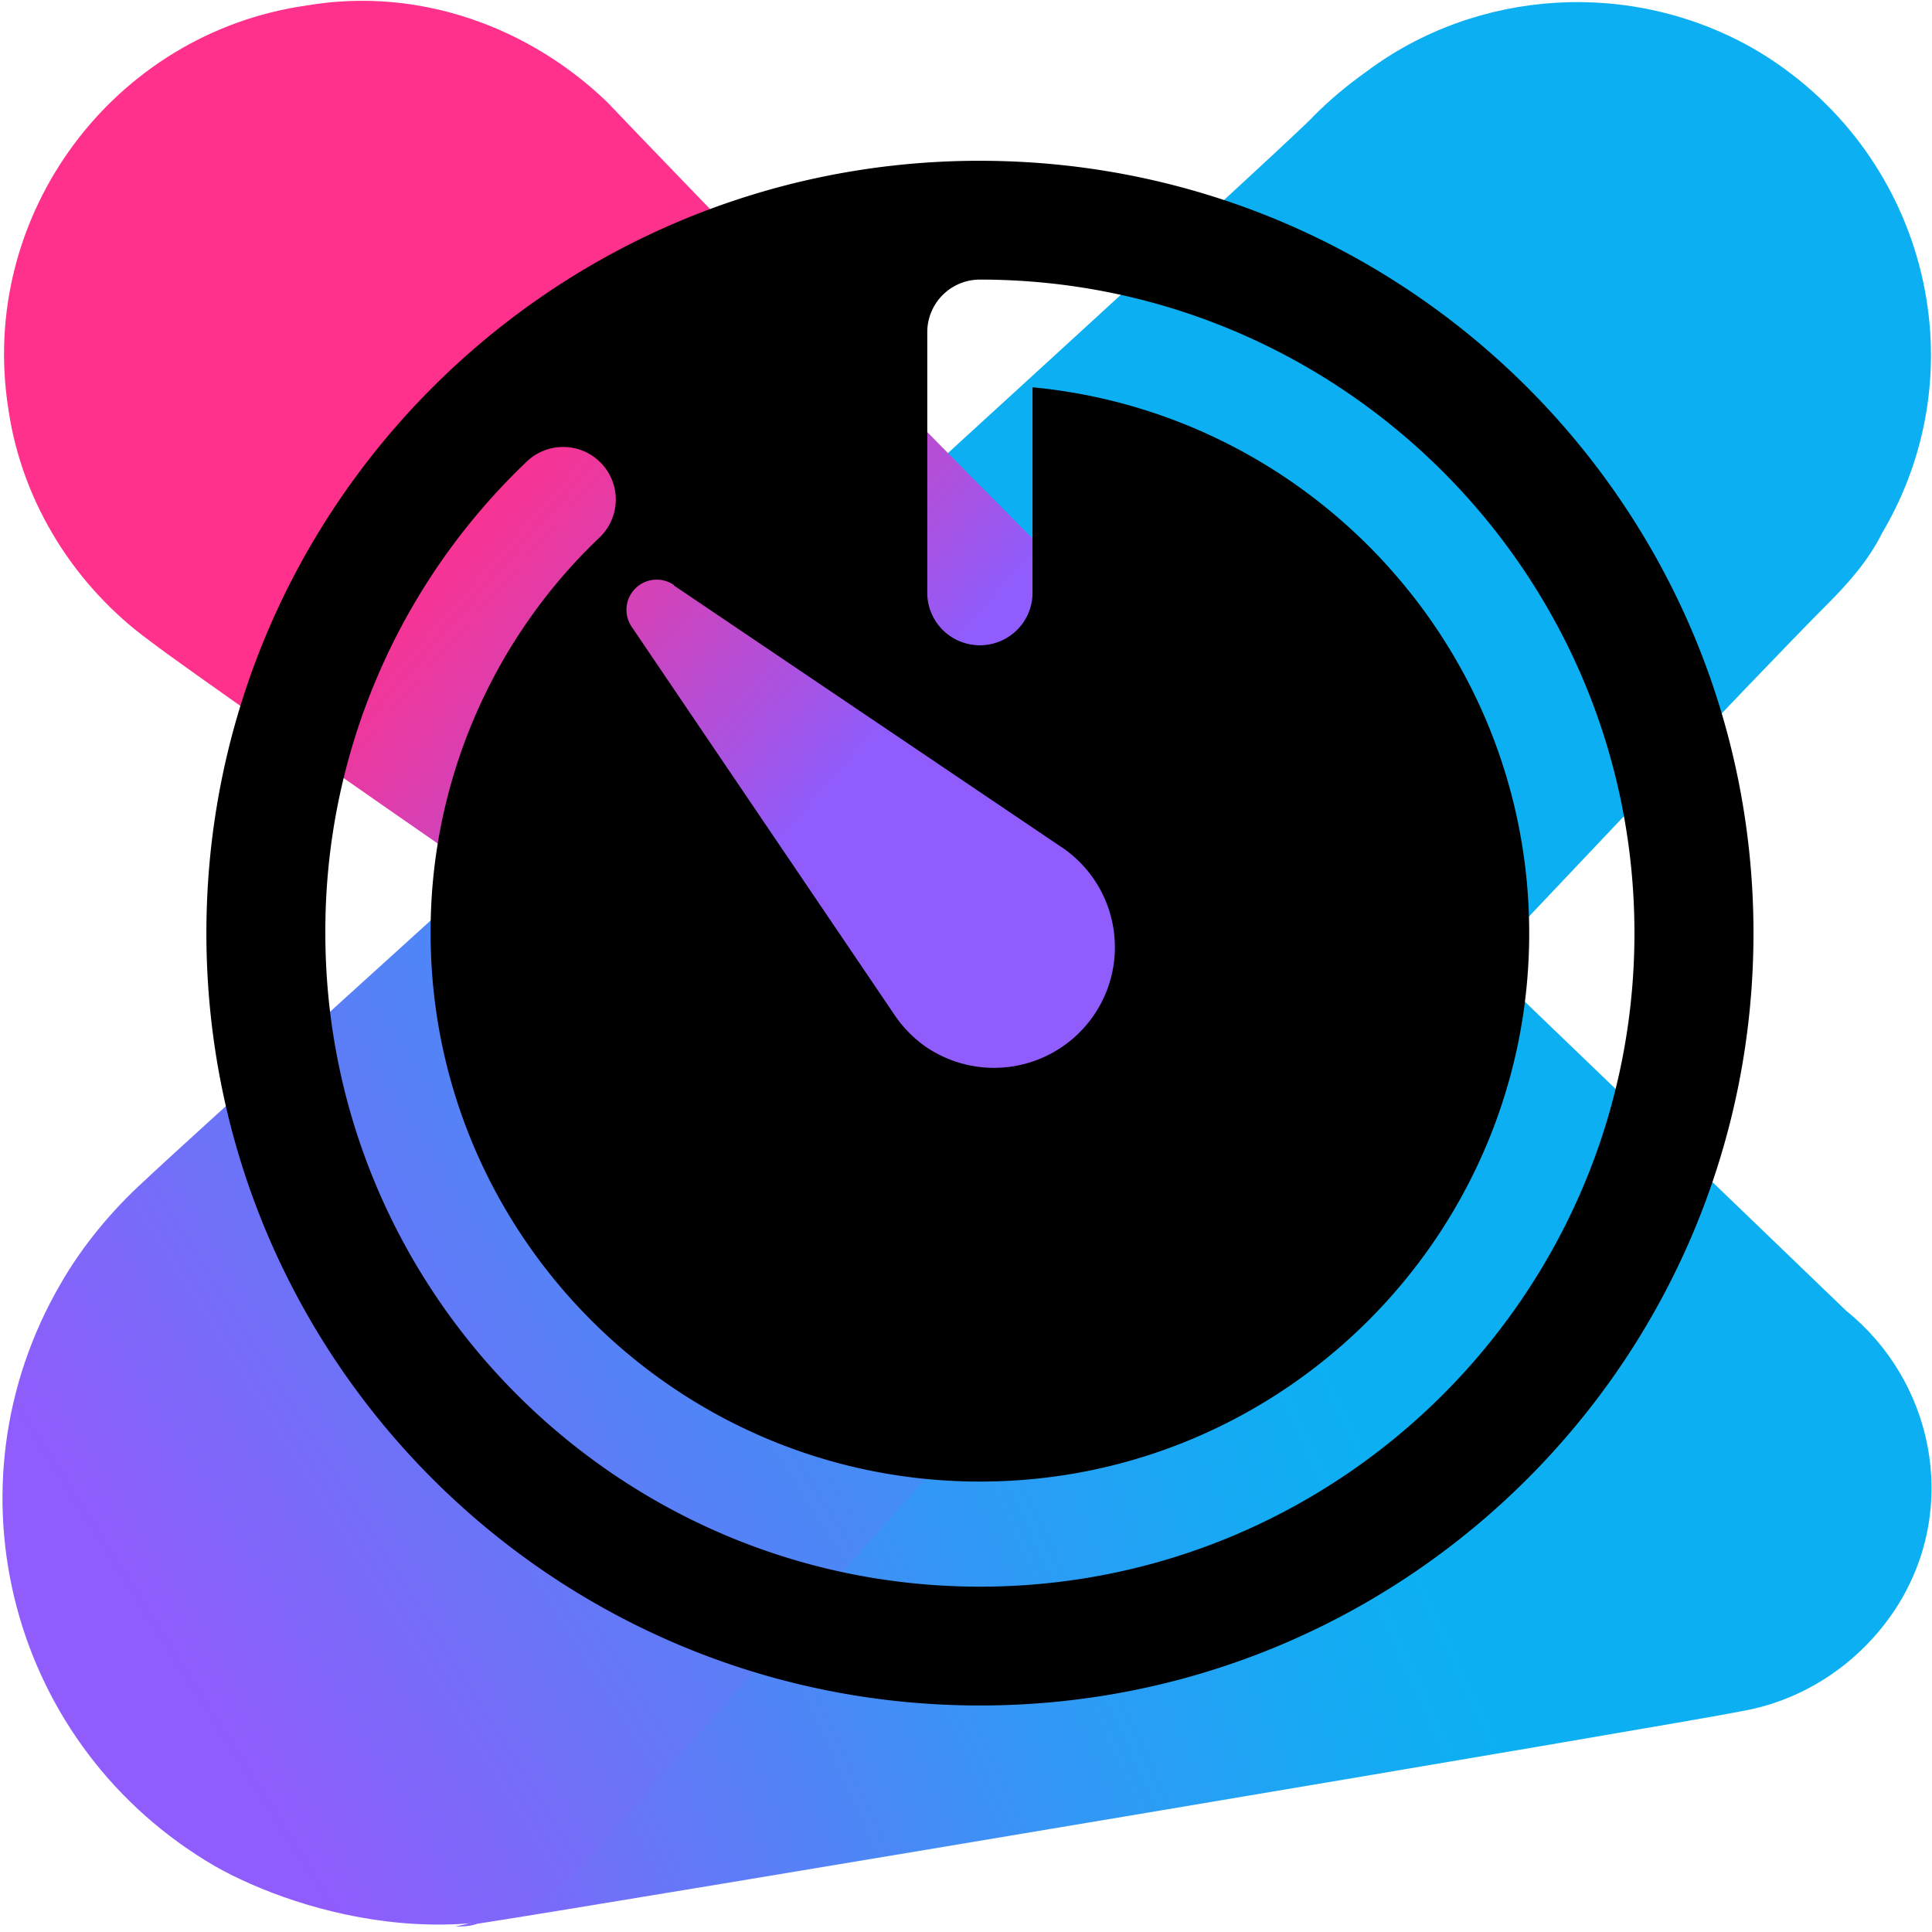 <svg xmlns="http://www.w3.org/2000/svg" xml:space="preserve" style="enable-background:new 0 0 70 70" viewBox="0 0 70 70"><path d="M23.094 67.518c.1 0 23.3-26.1 23.3-26.1l-23.4-14.8c-8.3 7.6-16 14.5-17.8 16.2-1.1 1-2.2 2.3-3 3.7-4.3 7.4-1.8 16.8 5.6 21.1 3 1.7 9.8 3.8 15.3-.1z" style="fill:url(#a)"/><linearGradient id="b" x1="7.083" x2="64.106" y1="16.294" y2="42.288" gradientTransform="matrix(1 0 0 -1 0 71.047)" gradientUnits="userSpaceOnUse"><stop offset="0" style="stop-color:#905cfb"/><stop offset=".165" style="stop-color:#6677f8"/><stop offset=".378" style="stop-color:#3596f5"/><stop offset=".54" style="stop-color:#17a9f3"/><stop offset=".632" style="stop-color:#0cb0f2"/></linearGradient><path d="M66.9 47.5c-.2-.2-13.1-12.6-13.1-12.6s9.8-10.4 12.4-13c.8-.8 1.5-1.6 2-2.6 3.6-6.1 1.5-13.9-4.6-17.5-4.5-2.6-10.1-2.2-14.1.8-.7.5-1.3 1-1.9 1.6-.3.4-13.9 12.8-25.7 23.6l22.1 14-23.2 26.1c-1.4 1-2.8 1.6-4.3 1.9.3 0 .5 0 .8-.1 4.6-.7 43.9-7.3 45.8-7.7 2.3-.4 4.4-1.8 5.7-3.9C71 54.5 70 50 66.9 47.5z" style="fill:url(#b)"/><linearGradient id="c" x1="30.31" x2="1.068" y1="42.916" y2="68.744" gradientTransform="matrix(1 0 0 -1 0 71.047)" gradientUnits="userSpaceOnUse"><stop offset="0" style="stop-color:#905cfb"/><stop offset=".072" style="stop-color:#a554e6"/><stop offset=".252" style="stop-color:#d641b5"/><stop offset=".39" style="stop-color:#f43597"/><stop offset=".468" style="stop-color:#ff318c"/></linearGradient><path d="M45.9 30.5c-.4-2.7-1.8-4.9-3.8-6.5C40 22.4 23.8 5.6 22 3.7 19.2 1 15.2-.5 11.1.2 4.1 1.2-.8 7.8.3 14.8c.5 3.5 2.5 6.5 5.1 8.4 2.6 2 23 16 24.3 17 2.1 1.6 4.9 2.5 7.7 2 5.5-1 9.4-6.2 8.5-11.7z" style="fill:url(#c)"/><linearGradient id="a" x1="4.983" x2="74.023" y1="12.362" y2="55.864" gradientTransform="matrix(1 0 0 -1 .094 70.765)" gradientUnits="userSpaceOnUse"><stop offset="0" style="stop-color:#905cfb"/><stop offset=".165" style="stop-color:#6677f8"/><stop offset=".378" style="stop-color:#3596f5"/><stop offset=".54" style="stop-color:#17a9f3"/><stop offset=".632" style="stop-color:#0cb0f2"/></linearGradient><path d="M35.505 5.825c-15.48 0-28.027 12.528-28.027 27.984 0 15.456 12.547 27.984 28.027 27.984S63.532 49.265 63.532 33.81c0-15.456-12.548-27.984-28.027-27.984zM24.41 21.208 38.56 30.76a4.38 4.372 0 0 1-5.019 7.166 4.475 4.468 0 0 1-1.078-1.076l-9.567-14.127a1.095 1.094 0 0 1 1.526-1.523zm11.094 36.28c-13.07 0-23.716-10.622-23.716-23.679a23.52 23.484 0 0 1 7.26-17.049 1.907 1.904 0 1 1 2.646 2.741 19.744 19.714 0 0 0-6.092 14.308c0 10.957 8.928 19.871 19.902 19.871s19.902-8.914 19.902-19.87c0-10.316-7.912-18.82-17.996-19.778v7.4a1.907 1.904 0 1 1-3.813 0v-9.398a1.907 1.904 0 0 1 1.907-1.904c13.077 0 23.715 10.629 23.715 23.68 0 13.05-10.638 23.678-23.715 23.678z" style="stroke-width:.135"/></svg>